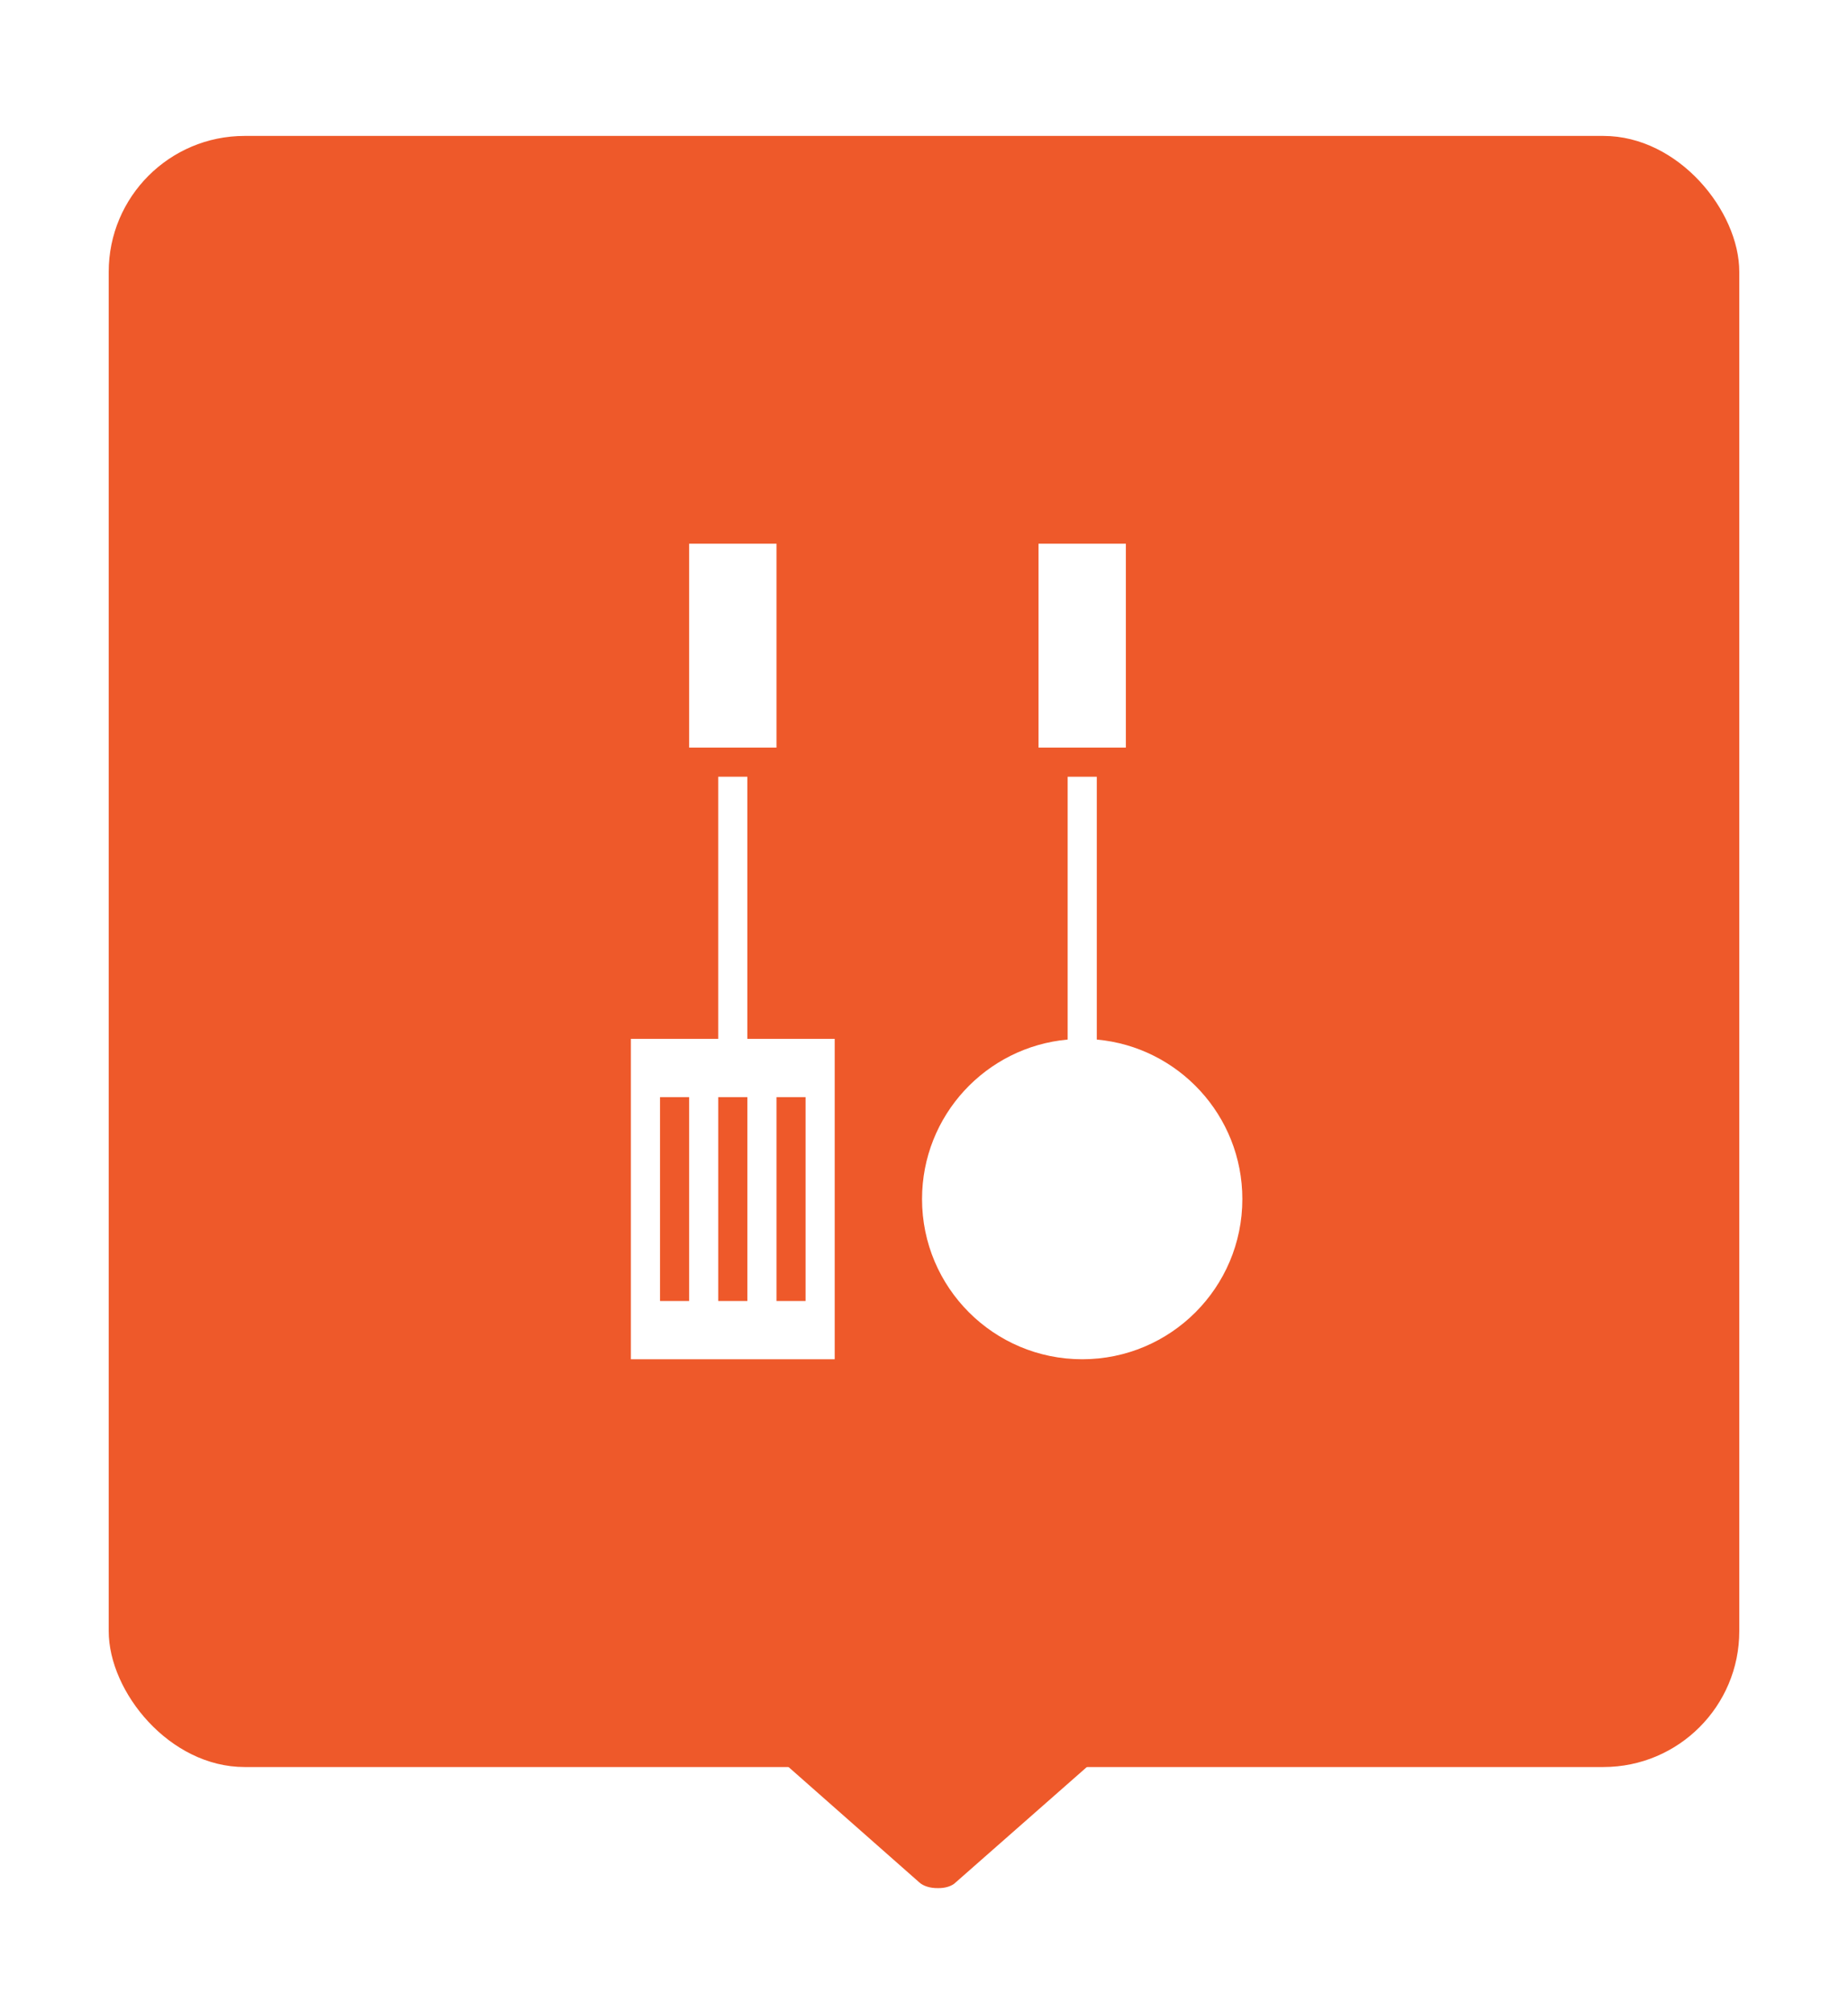 <?xml version="1.0" encoding="UTF-8"?>
<svg width="34px" height="37px" viewBox="0 0 34 37" version="1.1" xmlns="http://www.w3.org/2000/svg" xmlns:xlink="http://www.w3.org/1999/xlink">
    <!-- Generator: Sketch 43.2 (39069) - http://www.bohemiancoding.com/sketch -->
    <title>Group 2 Copy 14</title>
    <desc>Created with Sketch.</desc>
    <defs>
        <filter x="-11.7%" y="-7.7%" width="123.3%" height="123.1%" filterUnits="objectBoundingBox" id="filter-1">
            <feOffset dx="0" dy="1" in="SourceAlpha" result="shadowOffsetOuter1"></feOffset>
            <feGaussianBlur stdDeviation="1" in="shadowOffsetOuter1" result="shadowBlurOuter1"></feGaussianBlur>
            <feColorMatrix values="0 0 0 0 0.55   0 0 0 0 0.55   0 0 0 0 0.55  0 0 0 0.5 0" type="matrix" in="shadowBlurOuter1" result="shadowMatrixOuter1"></feColorMatrix>
            <feMerge>
                <feMergeNode in="shadowMatrixOuter1"></feMergeNode>
                <feMergeNode in="SourceGraphic"></feMergeNode>
            </feMerge>
        </filter>
    </defs>
    <g id="Website" stroke="none" stroke-width="1" fill="none" fill-rule="evenodd">
        <g id="Search-a-class" transform="translate(-703, -692)">
            <g id="Group-2-Copy-14" transform="translate(705, 693.5)">
                <g id="Group" filter="url(#filter-1)">
                    <rect id="Rectangle-4" fill="#EE592A" x="0" y="0" width="30" height="30" rx="2.5"></rect>
                    <g id="Page-1" transform="translate(9.5, 7.5)" fill="#FFFFFF">
                        <polygon id="Fill-1" points="1.179 3.75 2.786 3.75 2.786 0 1.179 0"></polygon>
                        <path d="M2.25,9.107 L2.25,4.286 L1.714,4.286 L1.714,9.107 L0.107,9.107 L0.107,15 L3.857,15 L3.857,9.107 L2.25,9.107 Z M1.179,13.929 L0.643,13.929 L0.643,10.179 L1.179,10.179 L1.179,13.929 Z M2.25,13.929 L1.714,13.929 L1.714,10.179 L2.25,10.179 L2.25,13.929 Z M3.321,13.929 L2.786,13.929 L2.786,10.179 L3.321,10.179 L3.321,13.929 Z" id="Fill-2"></path>
                        <polygon id="Fill-3" points="7.607 3.75 9.214 3.75 9.214 0 7.607 0"></polygon>
                        <path d="M8.679,9.12 L8.679,4.286 L8.143,4.286 L8.143,9.12 C6.641,9.256 5.464,10.516 5.464,12.054 C5.464,13.681 6.783,15 8.411,15 C10.038,15 11.357,13.681 11.357,12.054 C11.357,10.517 10.18,9.256 8.679,9.12 Z" id="Fill-4"></path>
                    </g>
                    <path d="M13.773,33.603 L13.773,27.89 C13.773,27.75 13.815,27.623 13.886,27.555 C13.959,27.476 14.051,27.483 14.12,27.572 L16.624,30.419 C16.691,30.485 16.731,30.613 16.727,30.749 C16.729,30.885 16.689,31.013 16.624,31.084 L14.12,33.923 C14.084,33.966 14.042,33.992 13.999,34 C13.958,34.004 13.918,33.982 13.885,33.94 C13.815,33.873 13.772,33.742 13.773,33.603 Z" id="Page-1" fill="#EE592A" transform="translate(15.25, 30.75) rotate(-270) translate(-15.25, -30.75) "></path>
                </g>
            </g>
        </g>
    </g>
</svg>